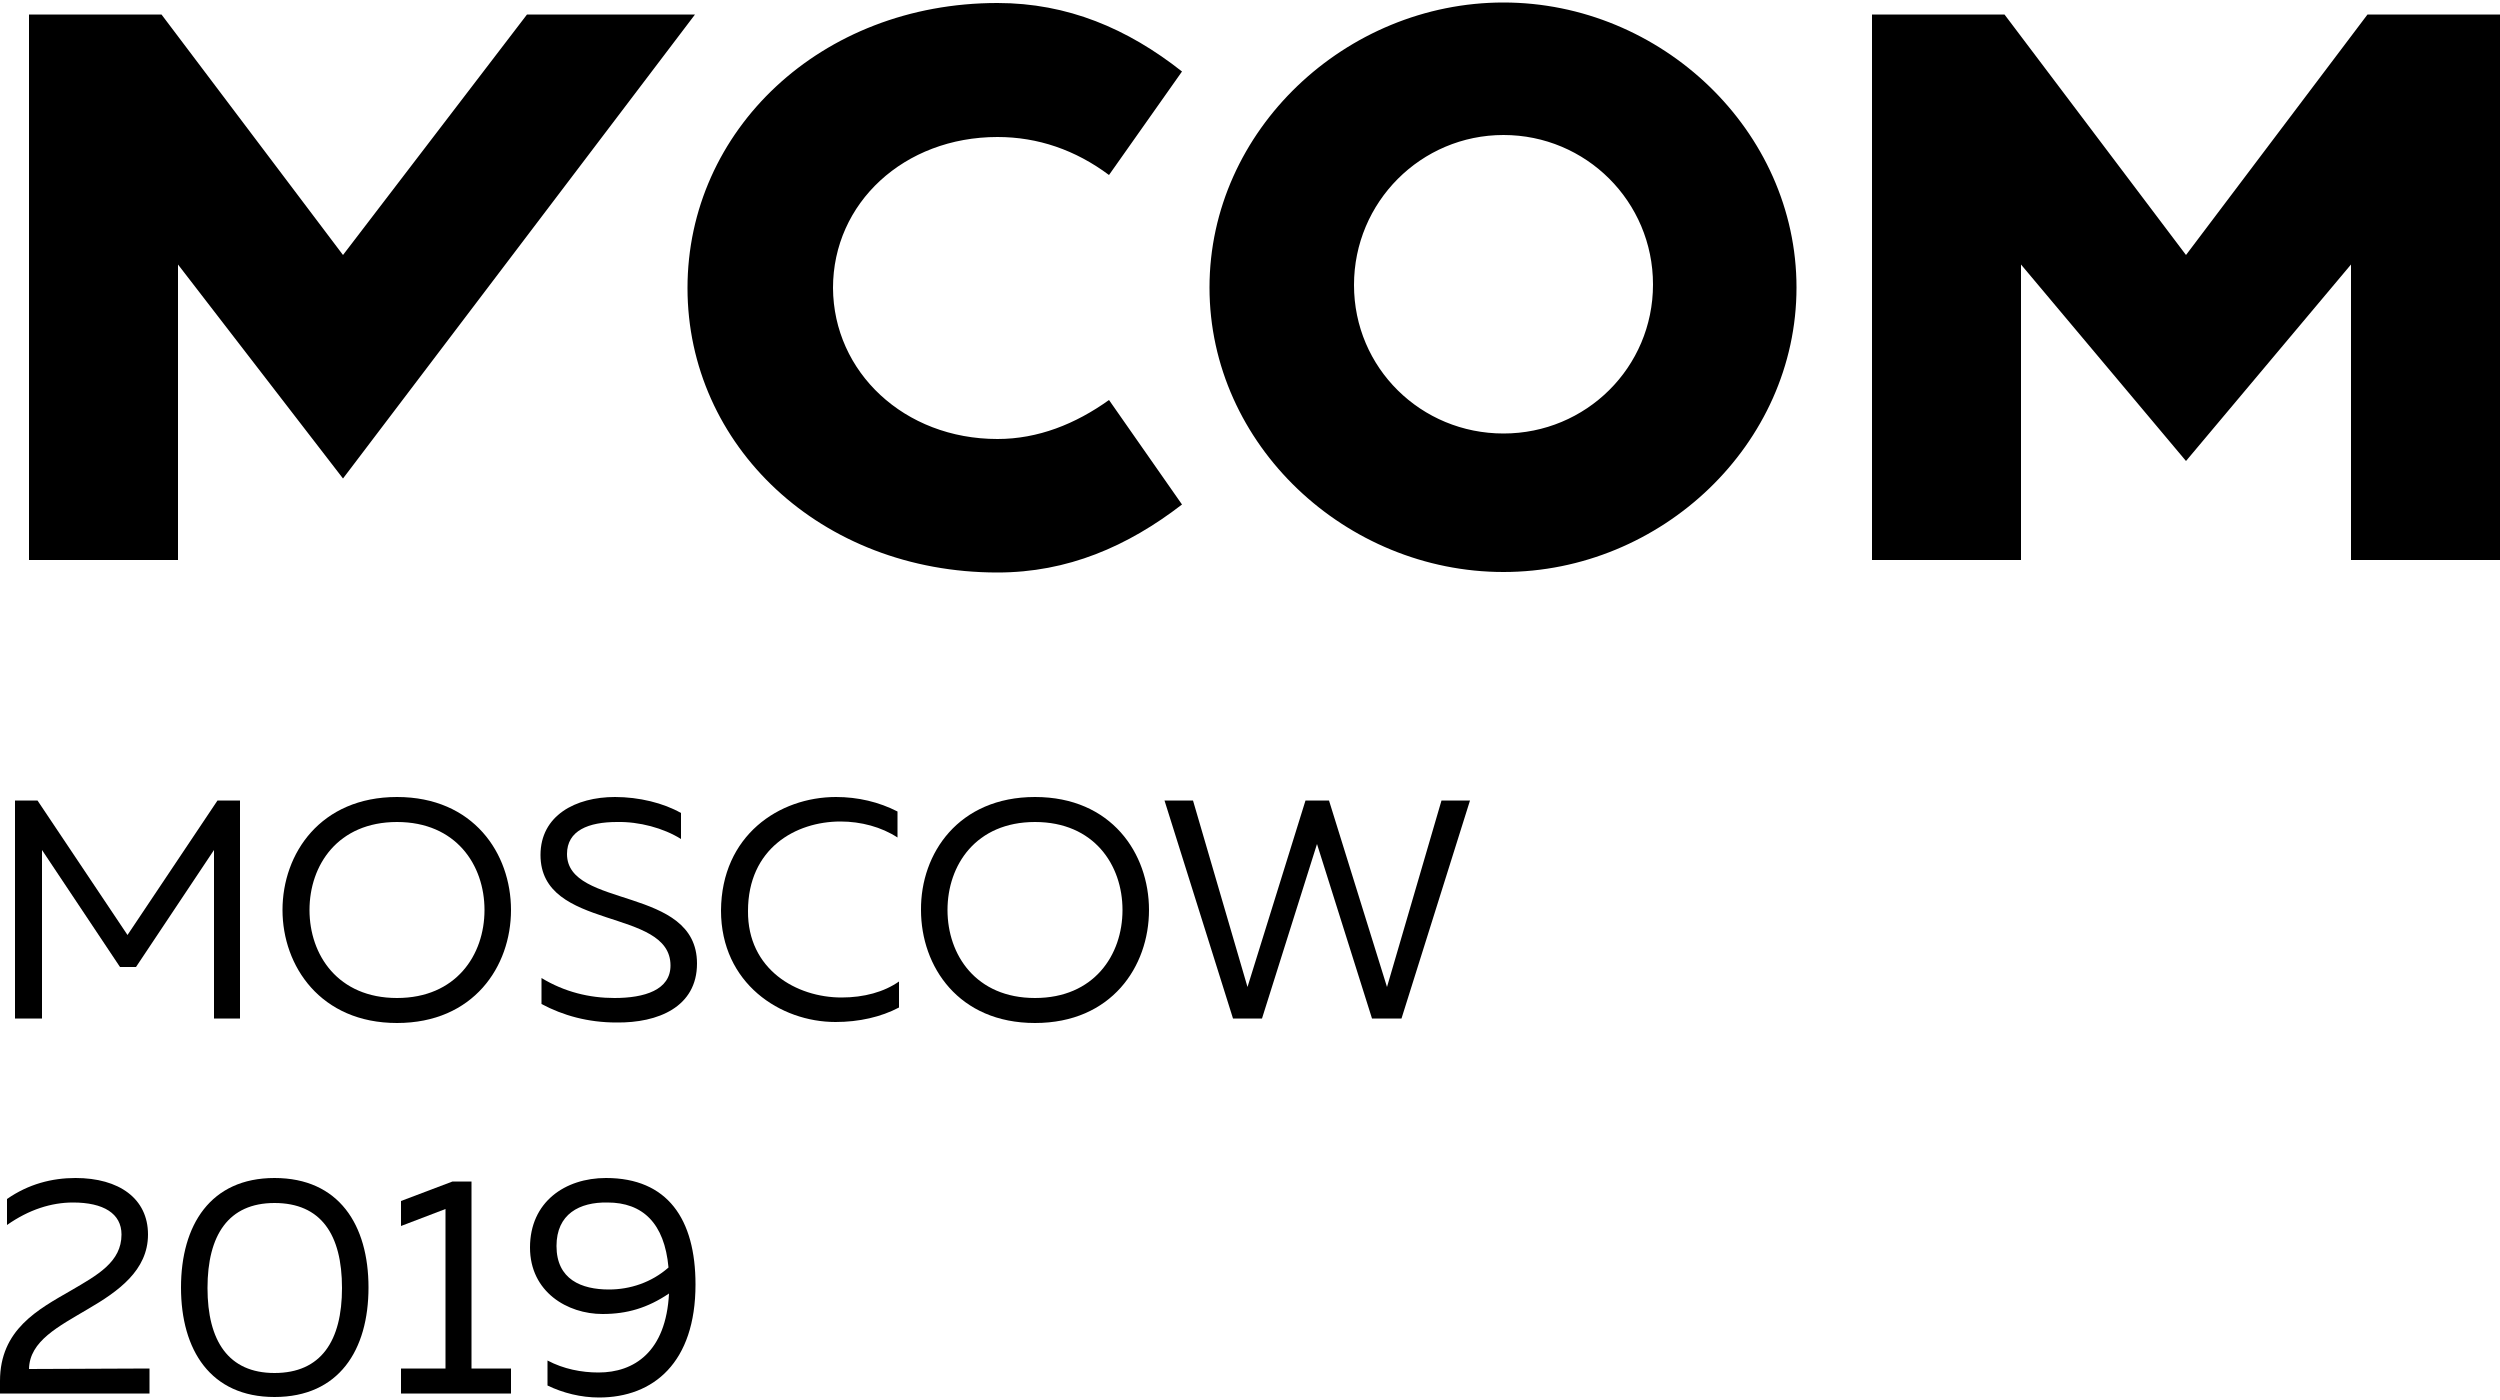 <?xml version="1.0" encoding="utf-8"?>
<!-- Generator: Adobe Illustrator 22.1.0, SVG Export Plug-In . SVG Version: 6.00 Build 0)  -->
<svg version="1.0" id="Layer_1" xmlns="http://www.w3.org/2000/svg" xmlns:xlink="http://www.w3.org/1999/xlink" x="0px" y="0px"
	 viewBox="0 0 500 280" style="enable-background:new 0 0 500 280;" xml:space="preserve">
<style type="text/css">
	.st0{enable-background:new    ;}
</style>
<g id="MCOM2019">
	<g id="Group" transform="translate(-4, 0)">
		<g class="st0">
			<path d="M52,160.1v43.6h-5.2v-33.7l-15.6,23.4h-3.2l-15.6-23.4v33.7H7v-43.6h4.5l18,26.9l18-26.9H52z"/>
			<path d="M83.4,159.4c15.3,0,22.8,11.3,22.8,22.6c0,11.3-7.5,22.6-22.8,22.6S60.5,193.2,60.5,182
				C60.5,170.7,68.1,159.4,83.4,159.4z M83.4,164.4c-11.8,0-17.5,8.6-17.5,17.6c0,9,5.7,17.6,17.5,17.6s17.5-8.6,17.5-17.6
				C100.9,173,95.2,164.4,83.4,164.4z"/>
			<path d="M127,159.4c4.8,0,9.7,1.2,13.2,3.2v5.2c-3.5-2.2-8.4-3.5-12.8-3.4c-5.7,0-10,1.7-10,6.4c0,11,26,6.3,26,21.9
				c0,8.7-7.8,11.9-16.1,11.8c-5.7,0-10.7-1.4-15-3.7v-5.2c4.6,2.8,9.6,4,14.6,4c6,0,11.2-1.6,11.2-6.5c0-11.7-26-6.8-26-22.1
				C112.1,163.1,119.1,159.4,127,159.4z"/>
			<path d="M171.2,159.4c4.4,0,8.6,1,12.3,2.9v5.2c-3.2-2.1-7.3-3.2-11.4-3.2c-9,0-18.5,5.4-18.5,17.9c-0.1,11.7,9.7,17.3,18.7,17.3
				c4.5,0,8.5-1.1,11.5-3.2v5.2c-3.6,1.9-8,2.9-12.7,2.9c-11,0-22.9-7.7-22.9-22.3C148.3,167.1,159.8,159.4,171.2,159.4z"/>
			<path d="M211,159.4c15.3,0,22.8,11.3,22.8,22.6c0,11.3-7.5,22.6-22.8,22.6s-22.8-11.3-22.8-22.6
				C188.1,170.7,195.7,159.4,211,159.4z M211,164.4c-11.8,0-17.5,8.6-17.5,17.6c0,9,5.7,17.6,17.5,17.6c11.8,0,17.5-8.6,17.5-17.6
				C228.5,173,222.8,164.4,211,164.4z"/>
			<path d="M298,160.1l-13.7,43.6h-5.9l-11-34.9l-11,34.9h-5.8l-13.7-43.6h5.7l10.9,37.3l11.6-37.3h4.7l11.6,37.3l10.9-37.3H298z"/>
		</g>
		<g class="st0">
			<path d="M19.1,235.6c8.7,0,14.5,4.1,14.5,11.3c0,7.2-6,11.4-12,14.9c-5.9,3.5-11.7,6.4-11.8,12l24.1-0.1v5H4v-2.5
				c0-10.3,7.6-14.3,14.2-18.1c5.3-3.1,10.1-5.7,10.1-11.2c0-4.2-3.6-6.4-9.7-6.4c-4.3,0-8.8,1.4-13.2,4.5v-5.2
				C9.7,236.8,14.4,235.6,19.1,235.6z"/>
			<path d="M58.9,235.6c12.9,0,18.8,9.4,18.8,21.9s-5.9,21.9-18.8,21.9c-12.8,0-18.7-9.4-18.7-21.9S46.1,235.6,58.9,235.6z
				 M58.9,240.6c-9.2,0-13.4,6.4-13.4,17c0,10.6,4.2,17,13.4,17c9.3,0,13.5-6.4,13.5-17C72.4,246.9,68.2,240.6,58.9,240.6z"/>
			<path d="M98.3,236.3v37.4h7.9v5H84.2v-5h8.9v-31.9l-8.9,3.4v-5l10.3-3.9H98.3z"/>
			<path d="M125.2,235.6c12.3,0,17.9,8.2,17.9,21.3c0,15.6-8.4,22.6-19.3,22.6c-3.6,0-7.2-0.9-10.3-2.4v-5c3.2,1.7,6.8,2.4,10.2,2.4
				c7.1,0,13.5-4.1,14.1-15.8c-4.3,2.9-8.4,4.1-13.3,4.1c-7,0-14.5-4.4-14.5-13.3C110,240.4,117,235.6,125.2,235.6z M115.3,249.2
				c0,6.7,5,8.7,10.5,8.7c4.2,0,8.5-1.4,11.9-4.4c-0.8-8.9-5.2-13-12.2-13C119.9,240.4,115.3,242.8,115.3,249.2z"/>
		</g>
		<path id="Combined-Shape" d="M109.4,2.9H143L72.6,95.7l-33-42.8V112H9.8V2.9h26.5L72.6,51L109.4,2.9z M477.5,2.9H504V112h-29.8
			V52.9l-33,39.3l-33-39.3V112h-29.8V2.9h26.5L441.2,51L477.5,2.9z M203.5,87.8c8.1,0,15.6-3,22.3-7.8l14.6,20.9
			c-10.9,8.4-22.9,13.6-36.9,13.6c-35.4,0-62-25.4-62-56.9s26.6-57,62-57c14,0,26,5.1,36.9,13.7L225.8,35c-6.7-5-14.2-7.6-22.3-7.6
			c-18.7,0-32.9,13.2-32.9,30.2C170.7,74.4,184.8,87.8,203.5,87.8z M304.7,0.5c31.5,0,58.6,25.6,58.6,57s-27.1,56.9-58.6,56.9
			s-58.8-25.4-58.8-56.9S273.2,0.5,304.7,0.5z M304.7,86.7c16.5,0,29.9-13.2,29.9-29.8S321.2,27,304.7,27S274.8,40.4,274.8,57
			S288.2,86.7,304.7,86.7z"/>
	</g>
</g>
</svg>
